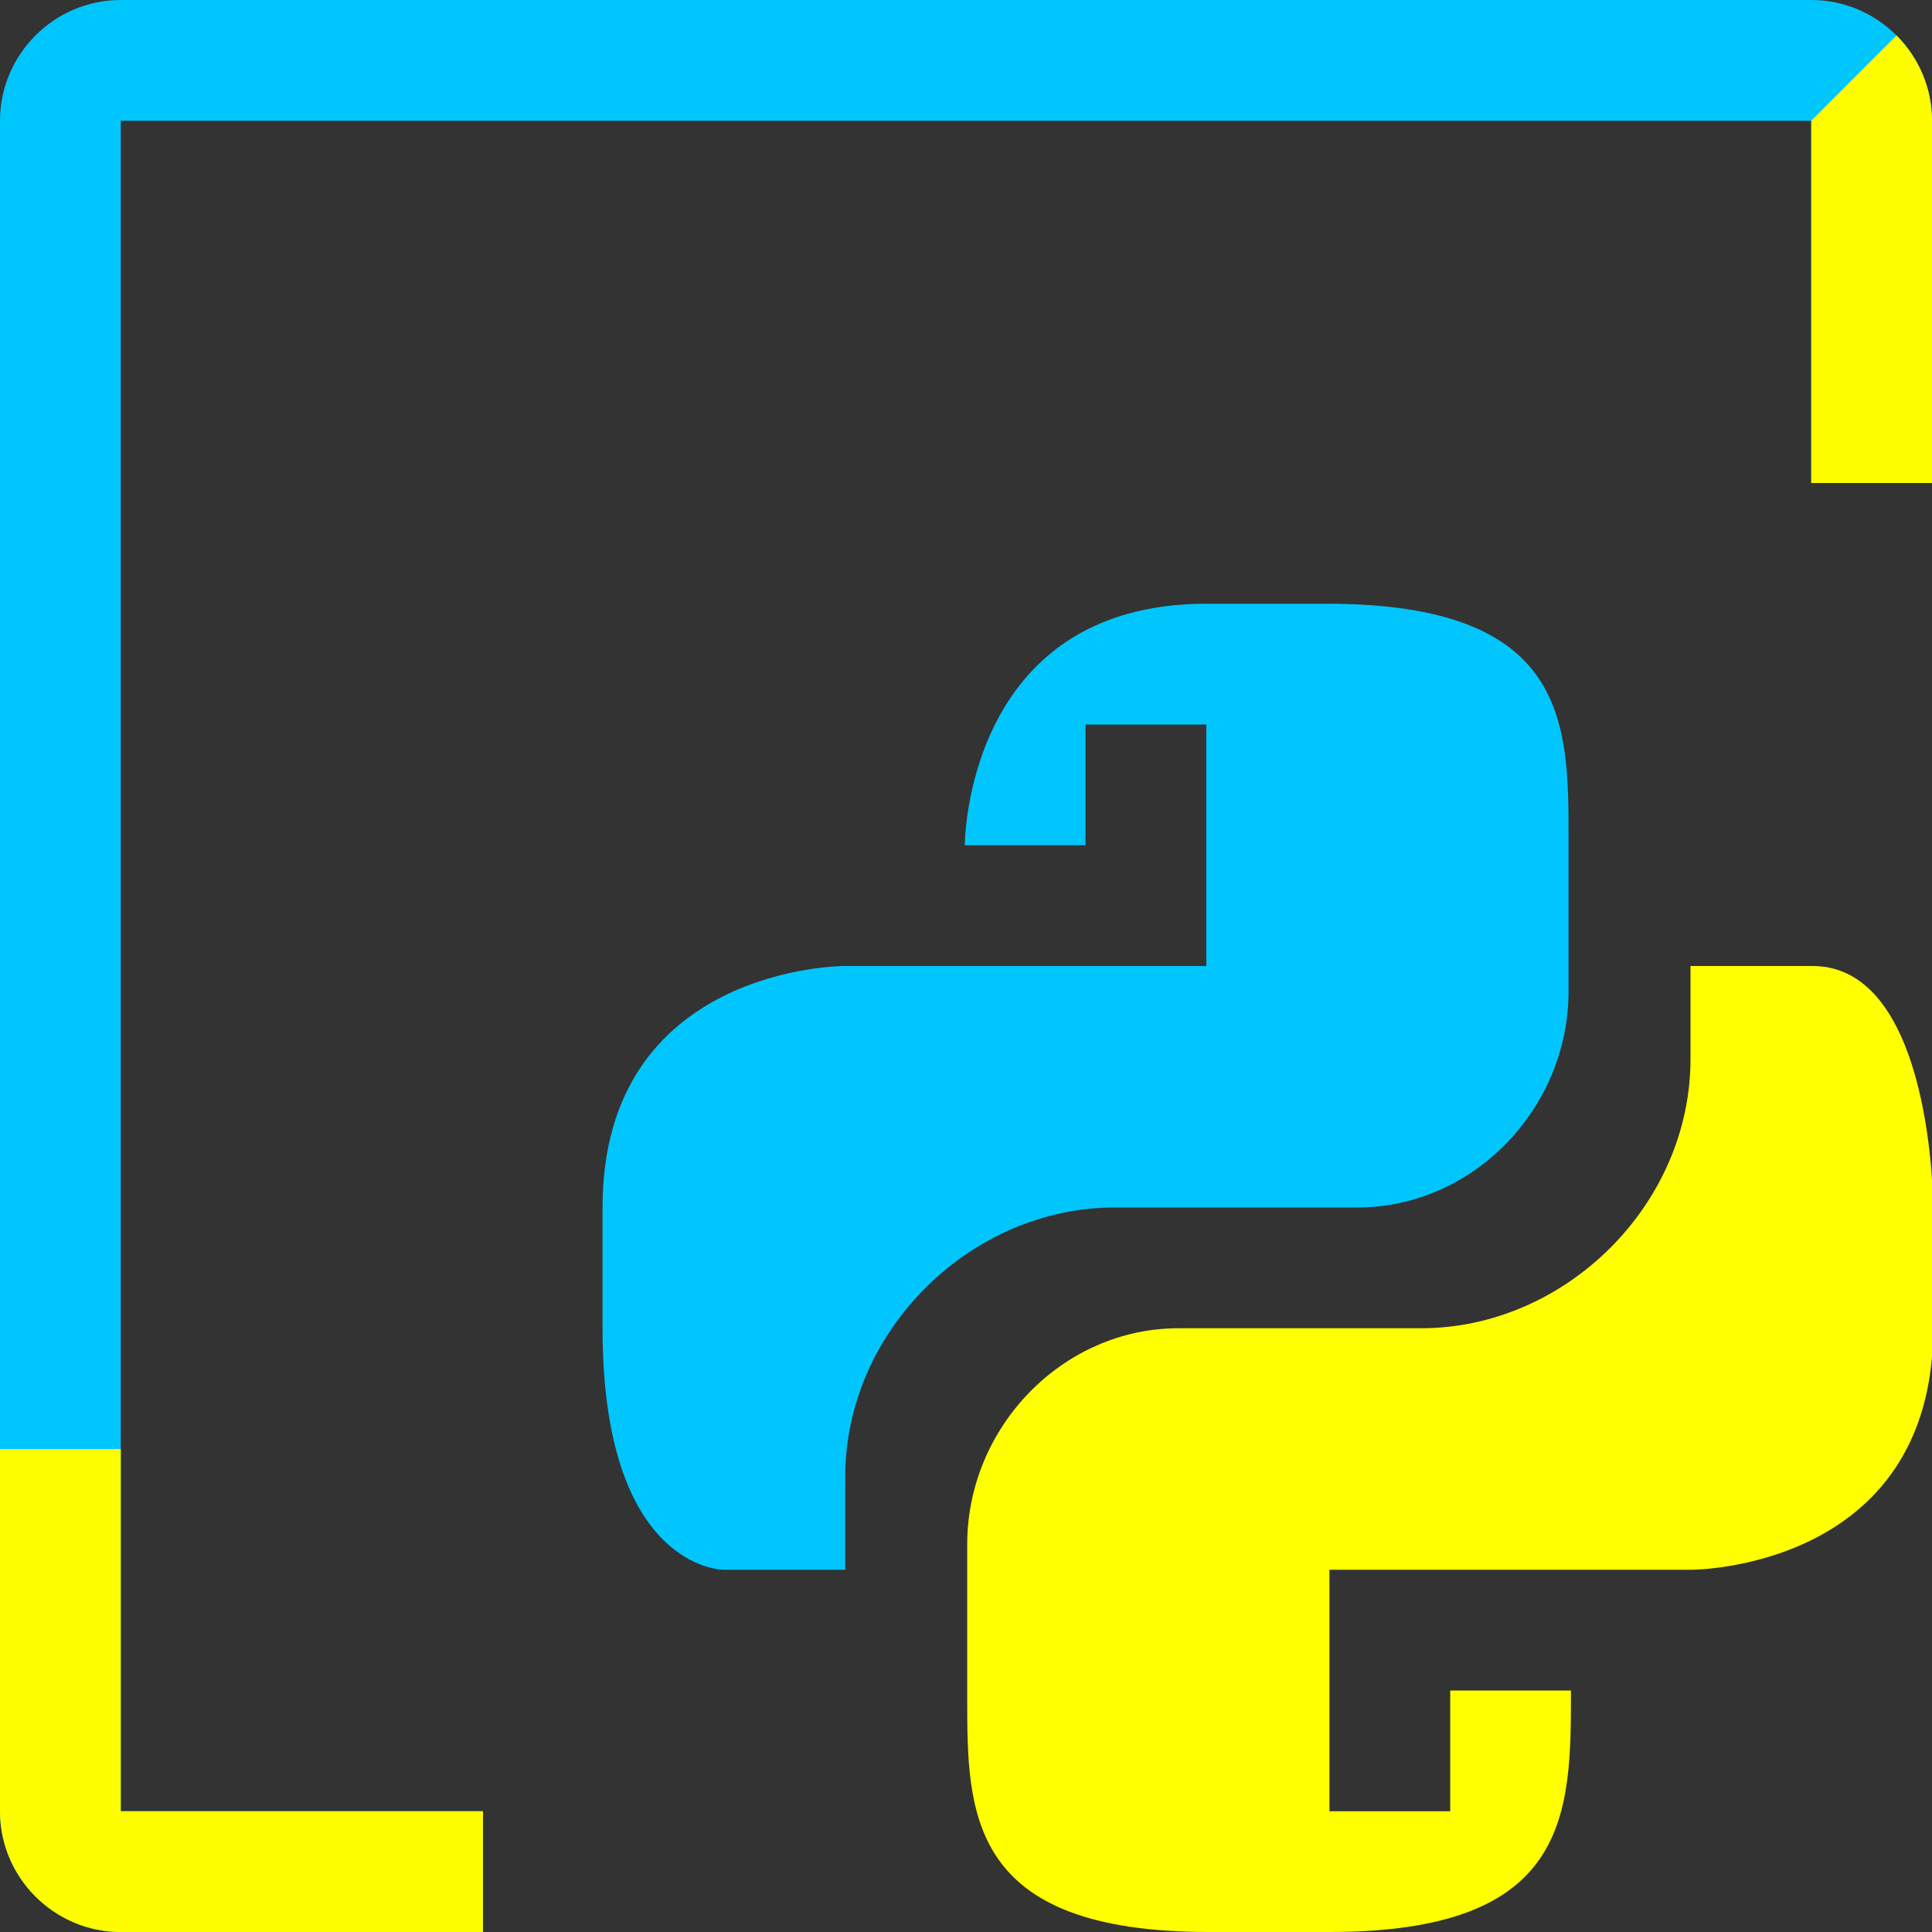 <svg xmlns="http://www.w3.org/2000/svg" width="16" height="16"><rect width="100%" height="100%" fill="#333333" stroke="none"/><defs><clipPath id="a"><path d="M-1 17h5v-5H2V2h7l3 2h5v-5H-1" style="fill:none"/></clipPath><clipPath id="b"><path d="M4 17v-3L14 4h3v-5L4 12h-5v5" style="fill:none"/></clipPath></defs><g style="clip-path:url(#a)"><path d="M15 1v14H1V1zm0-1H1C.45 0 0 .45 0 1v14c0 .55.45 1 1 1h14c.55 0 1-.45 1-1V1c0-.55-.45-1-1-1" style="fill:#00c6fe"/></g><g style="clip-path:url(#b)"><path d="M15 1v14H1V1zm0-1H1C.45 0 0 .45 0 1v14c0 .55.45 1 1 1h14c.55 0 1-.45 1-1V1c0-.55-.45-1-1-1" style="fill:#fefe00"/></g><path d="M14 8v.77C14 9.98 12.96 11 11.77 11H9.76c-.96 0-1.75.82-1.75 1.79v1.27c0 .95 0 1.94 2 1.94h1c2 0 2-.98 2-2h-1v1h-1v-2h3s2 0 2-2v-1s0-2-1-2h-1Z" style="fill:#ff0"/><path d="M7 13v-.77C7 11.02 8.04 10 9.23 10h2.01c.96 0 1.75-.82 1.75-1.79V6.94c0-.95 0-1.94-2-1.94h-1c-2 0-2 2-2 2h1V6h1v2h-3s-2 0-2 2v1c0 2 1 2 1 2h1Z" style="fill:#00c6fd"/></svg>